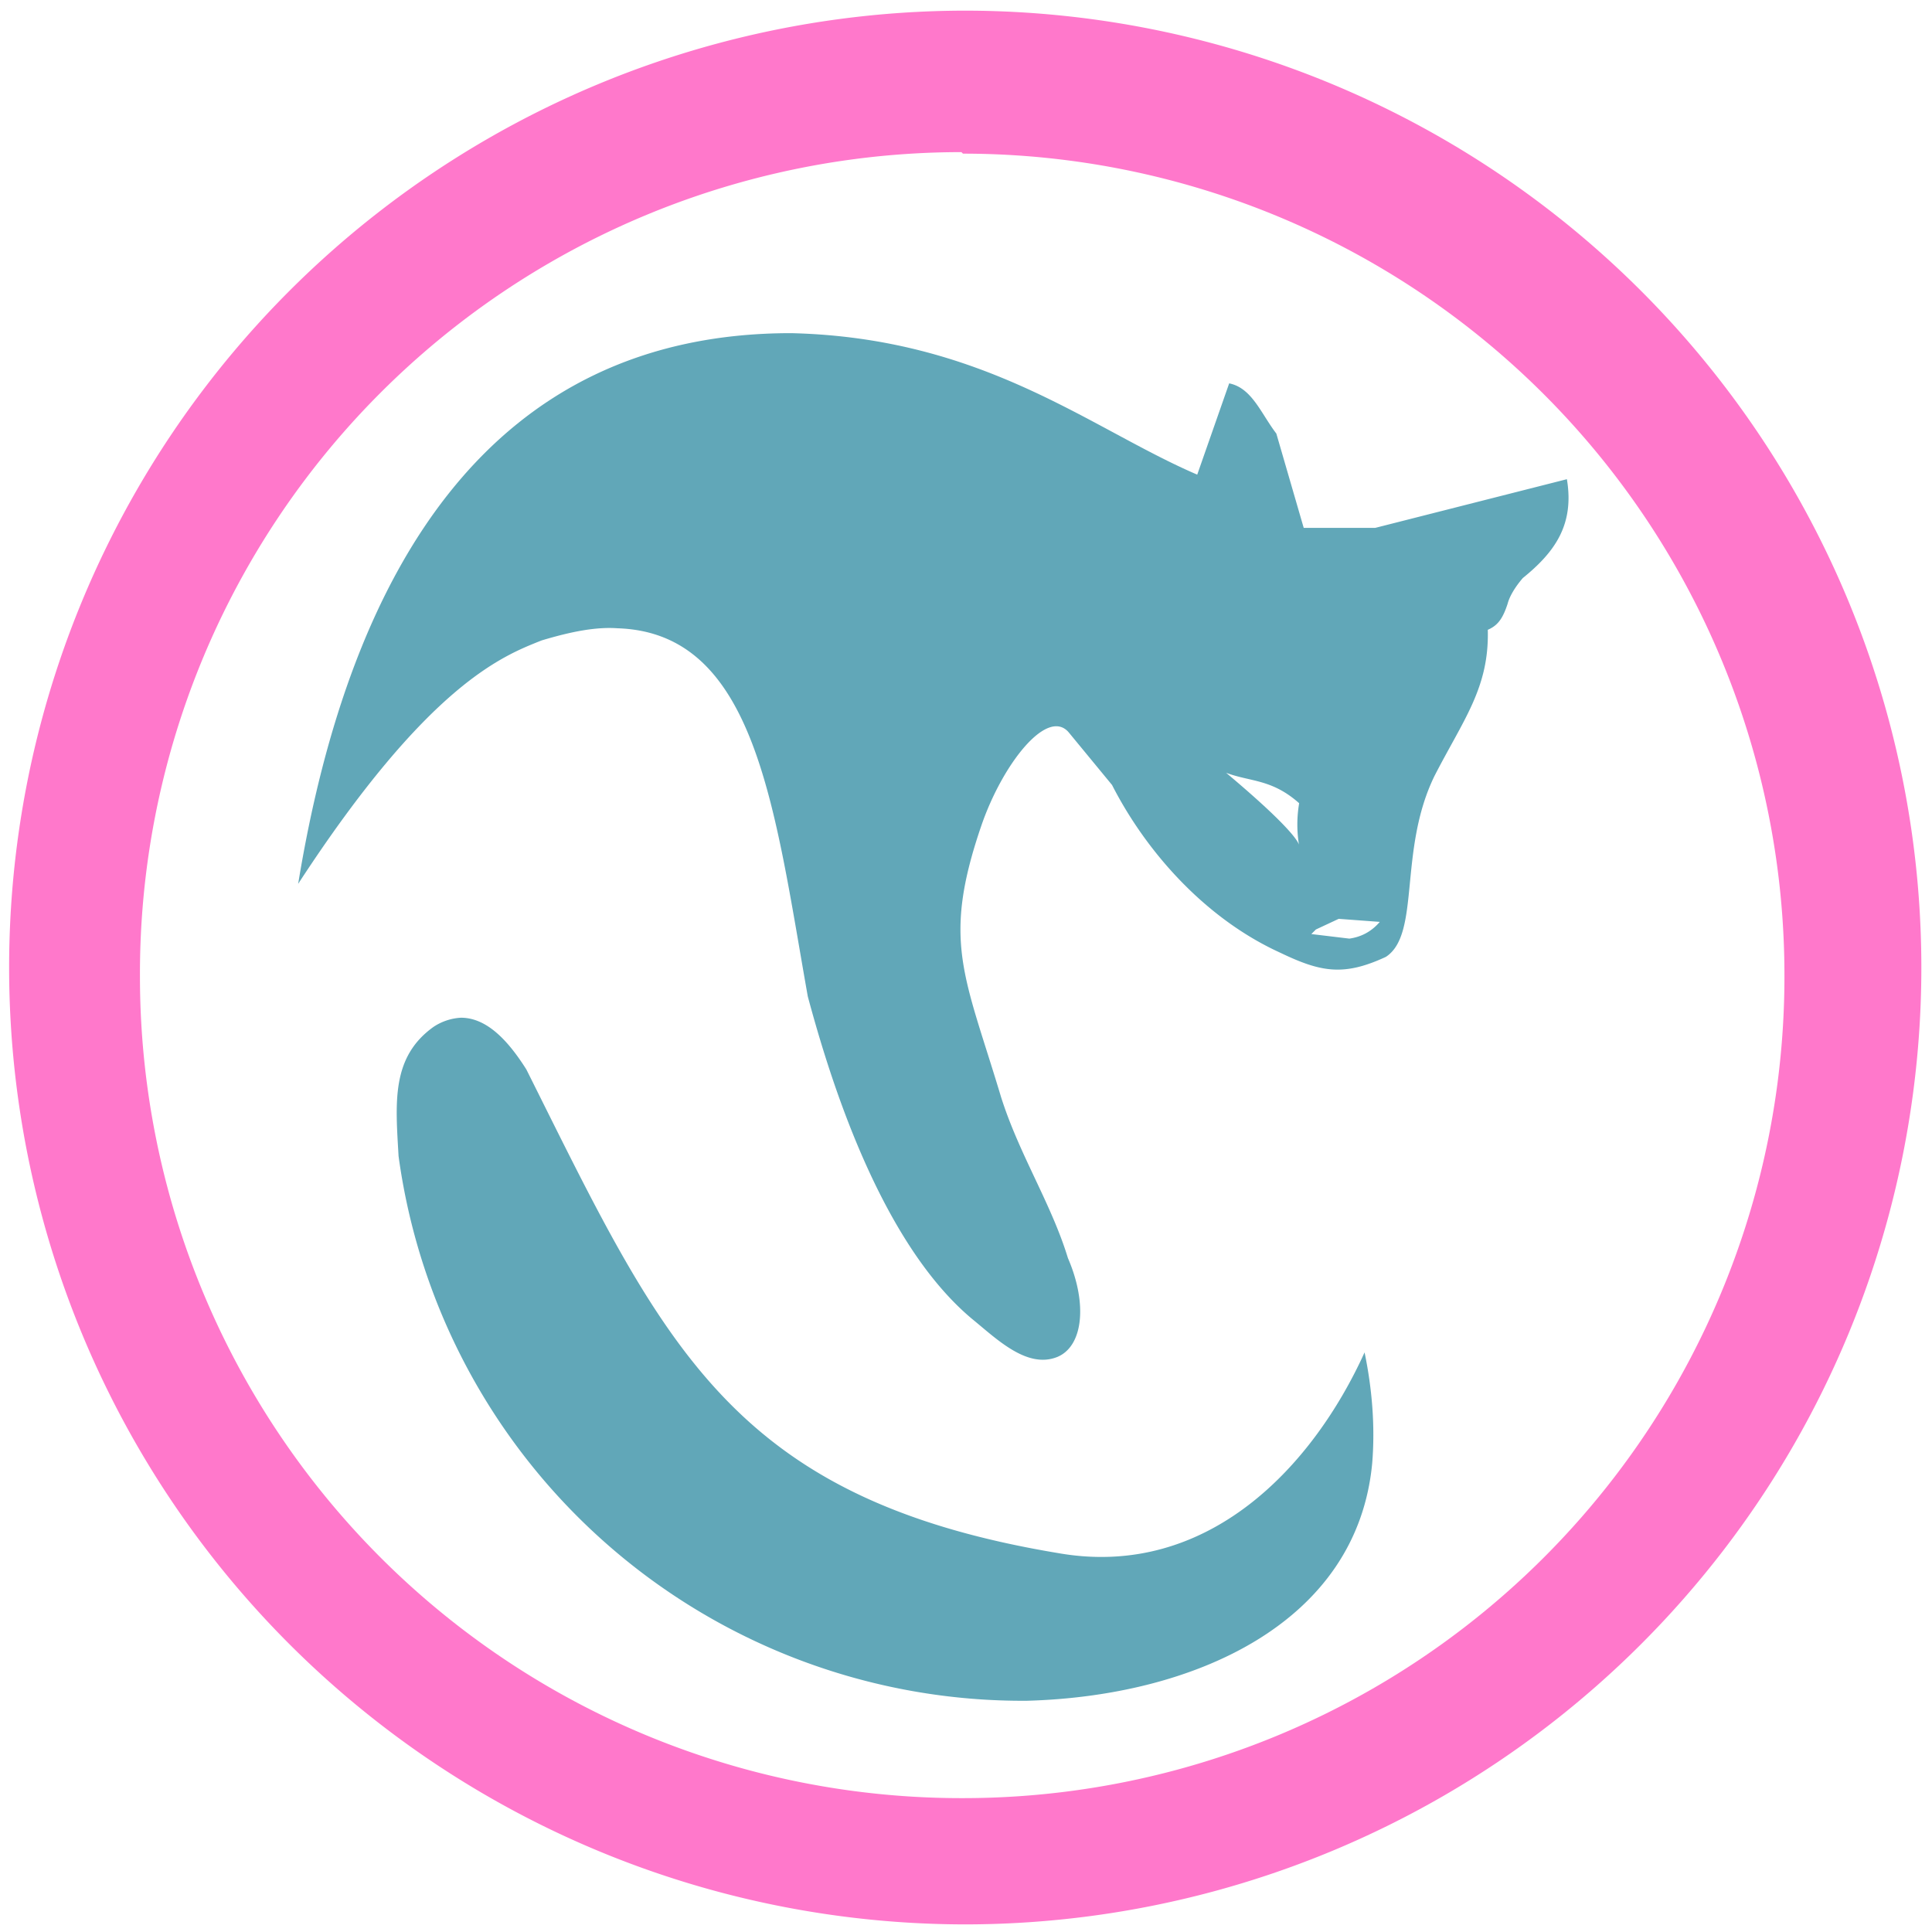 <?xml version="1.0" encoding="UTF-8" standalone="no"?>
<svg
   xmlns:dc="http://purl.org/dc/elements/1.1/"
   xmlns:cc="http://creativecommons.org/ns#"
   xmlns:rdf="http://www.w3.org/1999/02/22-rdf-syntax-ns#"
   xmlns:svg="http://www.w3.org/2000/svg"
   xmlns="http://www.w3.org/2000/svg"
   xmlns:sodipodi="http://sodipodi.sourceforge.net/DTD/sodipodi-0.dtd"
   xmlns:inkscape="http://www.inkscape.org/namespaces/inkscape"
   width="48"
   height="48"
   viewBox="0 0 12.7 12.7"
   version="1.1"
   id="svg8"
   sodipodi:docname="icecat.svg"
   inkscape:version="0.92.4 (5da689c313, 2019-01-14)">
  <defs
     id="defs12" />
  <sodipodi:namedview
     pagecolor="#ffffff"
     bordercolor="#666666"
     borderopacity="1"
     objecttolerance="10"
     gridtolerance="10"
     guidetolerance="10"
     inkscape:pageopacity="0"
     inkscape:pageshadow="2"
     inkscape:window-width="1087"
     inkscape:window-height="480"
     id="namedview10"
     showgrid="false"
     inkscape:zoom="4.9166667"
     inkscape:cx="2.1355932"
     inkscape:cy="24"
     inkscape:window-x="0"
     inkscape:window-y="25"
     inkscape:window-maximized="0"
     inkscape:current-layer="svg8" />
  <path
     d="M 6.34,0.07 A 6.29,6.29 0 0 0 0.06,6.37 6.29,6.29 0 0 0 6.35,12.65 6.29,6.29 0 0 0 12.63,6.36 6.29,6.29 0 0 0 6.34,0.07 Z M 6.33,1.01 a 5.4,5.4 0 0 1 5.4,5.4 5.4,5.4 0 0 1 -5.4,5.41 A 5.4,5.4 0 0 1 0.92,6.42 5.4,5.4 0 0 1 6.32,1 Z"
     id="path4"
     inkscape:connector-curvature="0"
     style="fill:#ff78cb" />
  <path
     d="M 5.2,2.19 C 3.23,2.19 2.3,3.73 1.96,5.81 2.82,4.49 3.31,4.31 3.56,4.21 3.76,4.15 3.92,4.12 4.06,4.13 4.97,4.16 5.09,5.31 5.31,6.55 5.45,7.07 5.78,8.16 6.39,8.67 6.55,8.8 6.75,9 6.95,8.92 7.12,8.85 7.15,8.57 7.02,8.27 6.91,7.91 6.7,7.59 6.58,7.21 6.34,6.41 6.19,6.19 6.45,5.43 6.59,5.02 6.89,4.64 7.03,4.82 l 0.28,0.34 c 0.23,0.45 0.62,0.88 1.1,1.1 0.27,0.13 0.42,0.16 0.7,0.03 C 9.34,6.14 9.19,5.59 9.43,5.1 9.62,4.73 9.79,4.52 9.78,4.14 9.85,4.11 9.88,4.06 9.91,3.97 9.92,3.93 9.95,3.87 10.01,3.8 10.22,3.63 10.35,3.45 10.3,3.15 L 9.04,3.47 H 8.57 L 8.39,2.85 C 8.29,2.72 8.23,2.55 8.08,2.52 L 7.87,3.12 C 7.17,2.82 6.47,2.22 5.2,2.19 Z m 2.86,2.89 c 0.16,0.06 0.3,0.04 0.48,0.2 a 0.83,0.83 0 0 0 0,0.28 c 0,0 0.02,-0.06 -0.48,-0.48 z M 8.8,6.04 9.07,6.06 C 9.01,6.13 8.94,6.16 8.87,6.17 L 8.62,6.14 8.65,6.11 Z M 3.03,6.69 A 0.36,0.36 0 0 0 2.85,6.75 C 2.57,6.95 2.6,7.25 2.62,7.6 a 4.14,4.14 0 0 0 4.13,3.58 C 7.85,11.15 8.92,10.67 9.02,9.62 9.04,9.38 9.02,9.13 8.97,8.89 8.63,9.64 7.94,10.38 6.96,10.21 4.79,9.85 4.36,8.83 3.46,7.03 3.34,6.84 3.2,6.69 3.03,6.69 Z"
     id="path6"
     inkscape:connector-curvature="0"
     style="opacity:0.75;fill:#2c89a0" />
</svg>

